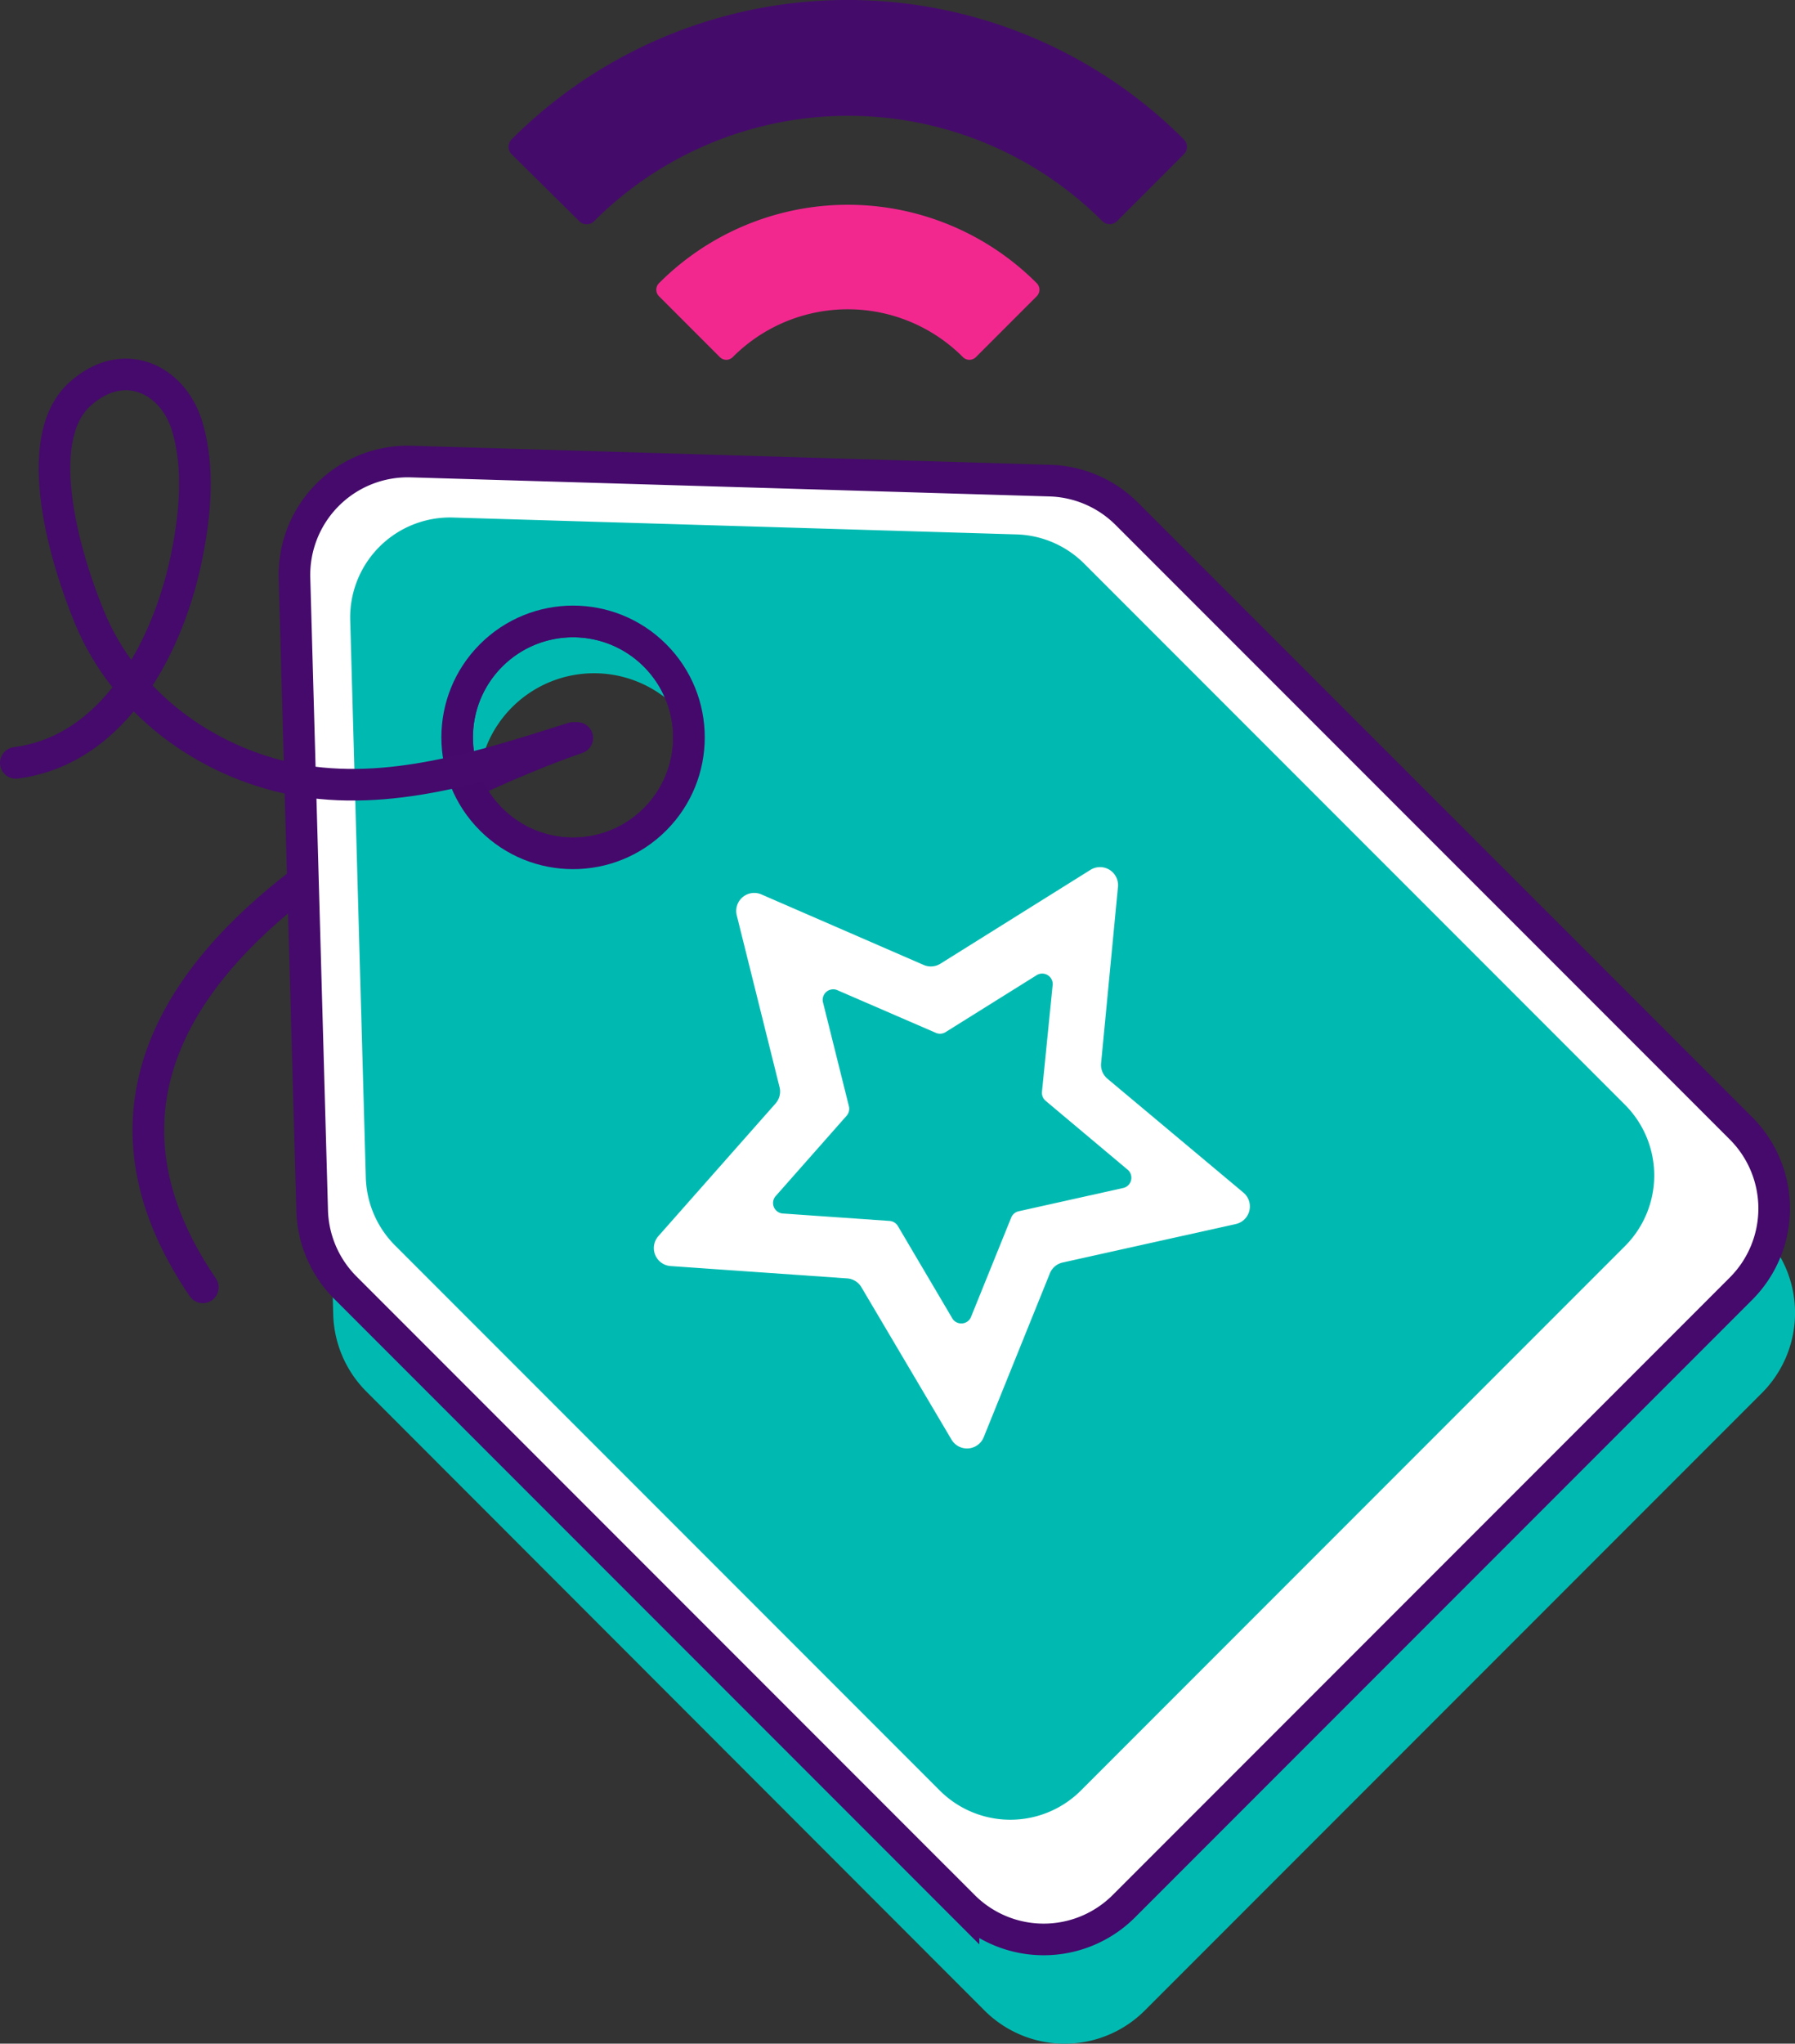 <svg id="Layer_1" data-name="Layer 1" xmlns="http://www.w3.org/2000/svg" viewBox="0 0 170.37 193.85"><rect x="0" y="0" width="170.37" height="193.85" fill="#333333" stroke="none"/><defs><style>.cls-1{fill:#00bab1;}.cls-2,.cls-6{fill:none;}.cls-2,.cls-5{stroke:#450a6b;}.cls-2{stroke-linecap:round;}.cls-2,.cls-5,.cls-6{stroke-miterlimit:10;stroke-width:3px;}.cls-3{fill:#450b6b;}.cls-4{fill:#f2288f;}.cls-5,.cls-7{fill:#fff;}.cls-6{stroke:#45096b;}</style></defs><title>Untitled-5</title><path class="cls-1" d="M167.22,116.92L108.95,58.65a10.76,10.76,0,0,0-7.29-3.15L41,53.69A10.76,10.76,0,0,0,29.95,64.75l1.68,60A10.76,10.76,0,0,0,34.78,132L93.44,190.7a10.76,10.76,0,0,0,15.22,0l58.56-58.56A10.76,10.76,0,0,0,167.22,116.92ZM64.16,82.64a11,11,0,1,1,0-15.56A11,11,0,0,1,64.16,82.64Z"/><path class="cls-2" d="M54.79,70s-58,19.21-35.54,52.11"/><path class="cls-3" d="M112.38,13.24a45.09,45.09,0,0,0-63.84,0,1,1,0,0,0,0,1.37L55,21a1,1,0,0,0,1.37,0,34.1,34.1,0,0,1,48.28,0A1,1,0,0,0,106,21l6.41-6.41A1,1,0,0,0,112.38,13.24Z"/><path class="cls-4" d="M68.93,34.13a0.87,0.87,0,0,0,.62-0.26,15.42,15.42,0,0,1,21.84,0,0.87,0.87,0,0,0,1.24,0l5.77-5.77a0.88,0.88,0,0,0,0-1.24,25.32,25.32,0,0,0-35.85,0,0.87,0.87,0,0,0,0,1.24l5.77,5.77A0.88,0.88,0,0,0,68.93,34.13Z"/><path class="cls-5" d="M165.22,107L106.95,48.74a10.76,10.76,0,0,0-7.29-3.15L39,43.78A10.76,10.76,0,0,0,27.95,54.83l1.68,60a10.76,10.76,0,0,0,3.15,7.31l58.67,58.67a10.76,10.76,0,0,0,15.22,0l58.56-58.56A10.76,10.76,0,0,0,165.22,107ZM62.16,77.73a11,11,0,1,1,0-15.56A11,11,0,0,1,62.16,77.73Z"/><path class="cls-1" d="M154.26,104.82L102.9,53.46a9.48,9.48,0,0,0-6.42-2.77L43,49.09a9.48,9.48,0,0,0-9.76,9.74l1.48,52.86a9.48,9.48,0,0,0,2.77,6.44l51.7,51.7a9.48,9.48,0,0,0,13.41,0l51.61-51.61A9.48,9.48,0,0,0,154.26,104.82ZM62.16,77.73a11,11,0,1,1,0-15.56A11,11,0,0,1,62.16,77.73Z"/><circle class="cls-6" cx="54.39" cy="69.95" r="11" transform="translate(-33.53 58.94) rotate(-45)"/><path class="cls-7" d="M72.27,84.84l15.4,6.69a1.71,1.71,0,0,0,1.59-.12l14.24-8.9a1.71,1.71,0,0,1,2.61,1.62l-1.6,16.71a1.71,1.71,0,0,0,.6,1.48L118,113.11a1.71,1.71,0,0,1-.73,3l-16.39,3.64a1.71,1.71,0,0,0-1.22,1l-6.29,15.57a1.71,1.71,0,0,1-3.06.23L81.76,122.1a1.71,1.71,0,0,0-1.36-.84l-16.75-1.17a1.71,1.71,0,0,1-1.16-2.84l11.12-12.58a1.71,1.71,0,0,0,.38-1.55L69.93,86.83A1.71,1.71,0,0,1,72.27,84.84Z"/><path class="cls-1" d="M79.54,93.95l9.24,4a1,1,0,0,0,1-.07l8.55-5.34a1,1,0,0,1,1.57,1l-1,10a1,1,0,0,0,.36.89l7.72,6.48a1,1,0,0,1-.44,1.79l-9.84,2.19a1,1,0,0,0-.73.62l-3.78,9.34a1,1,0,0,1-1.84.14l-5.12-8.68a1,1,0,0,0-.81-0.5l-10.05-.7a1,1,0,0,1-.7-1.71l6.67-7.55a1,1,0,0,0,.23-0.93l-2.44-9.78A1,1,0,0,1,79.54,93.95Z"/><path class="cls-2" d="M54.39,70c-8.48,2.68-17.48,5.64-26.46,3.93C19.44,72.26,11.85,66.65,8.51,58.6c-2.15-5.18-5.81-16.83-.9-21.24,4.07-3.66,8.8-1.48,10.17,3.12,1.14,3.82.76,8.19,0,12C16.13,61,11,71.15,1.5,72.36"/></svg>
